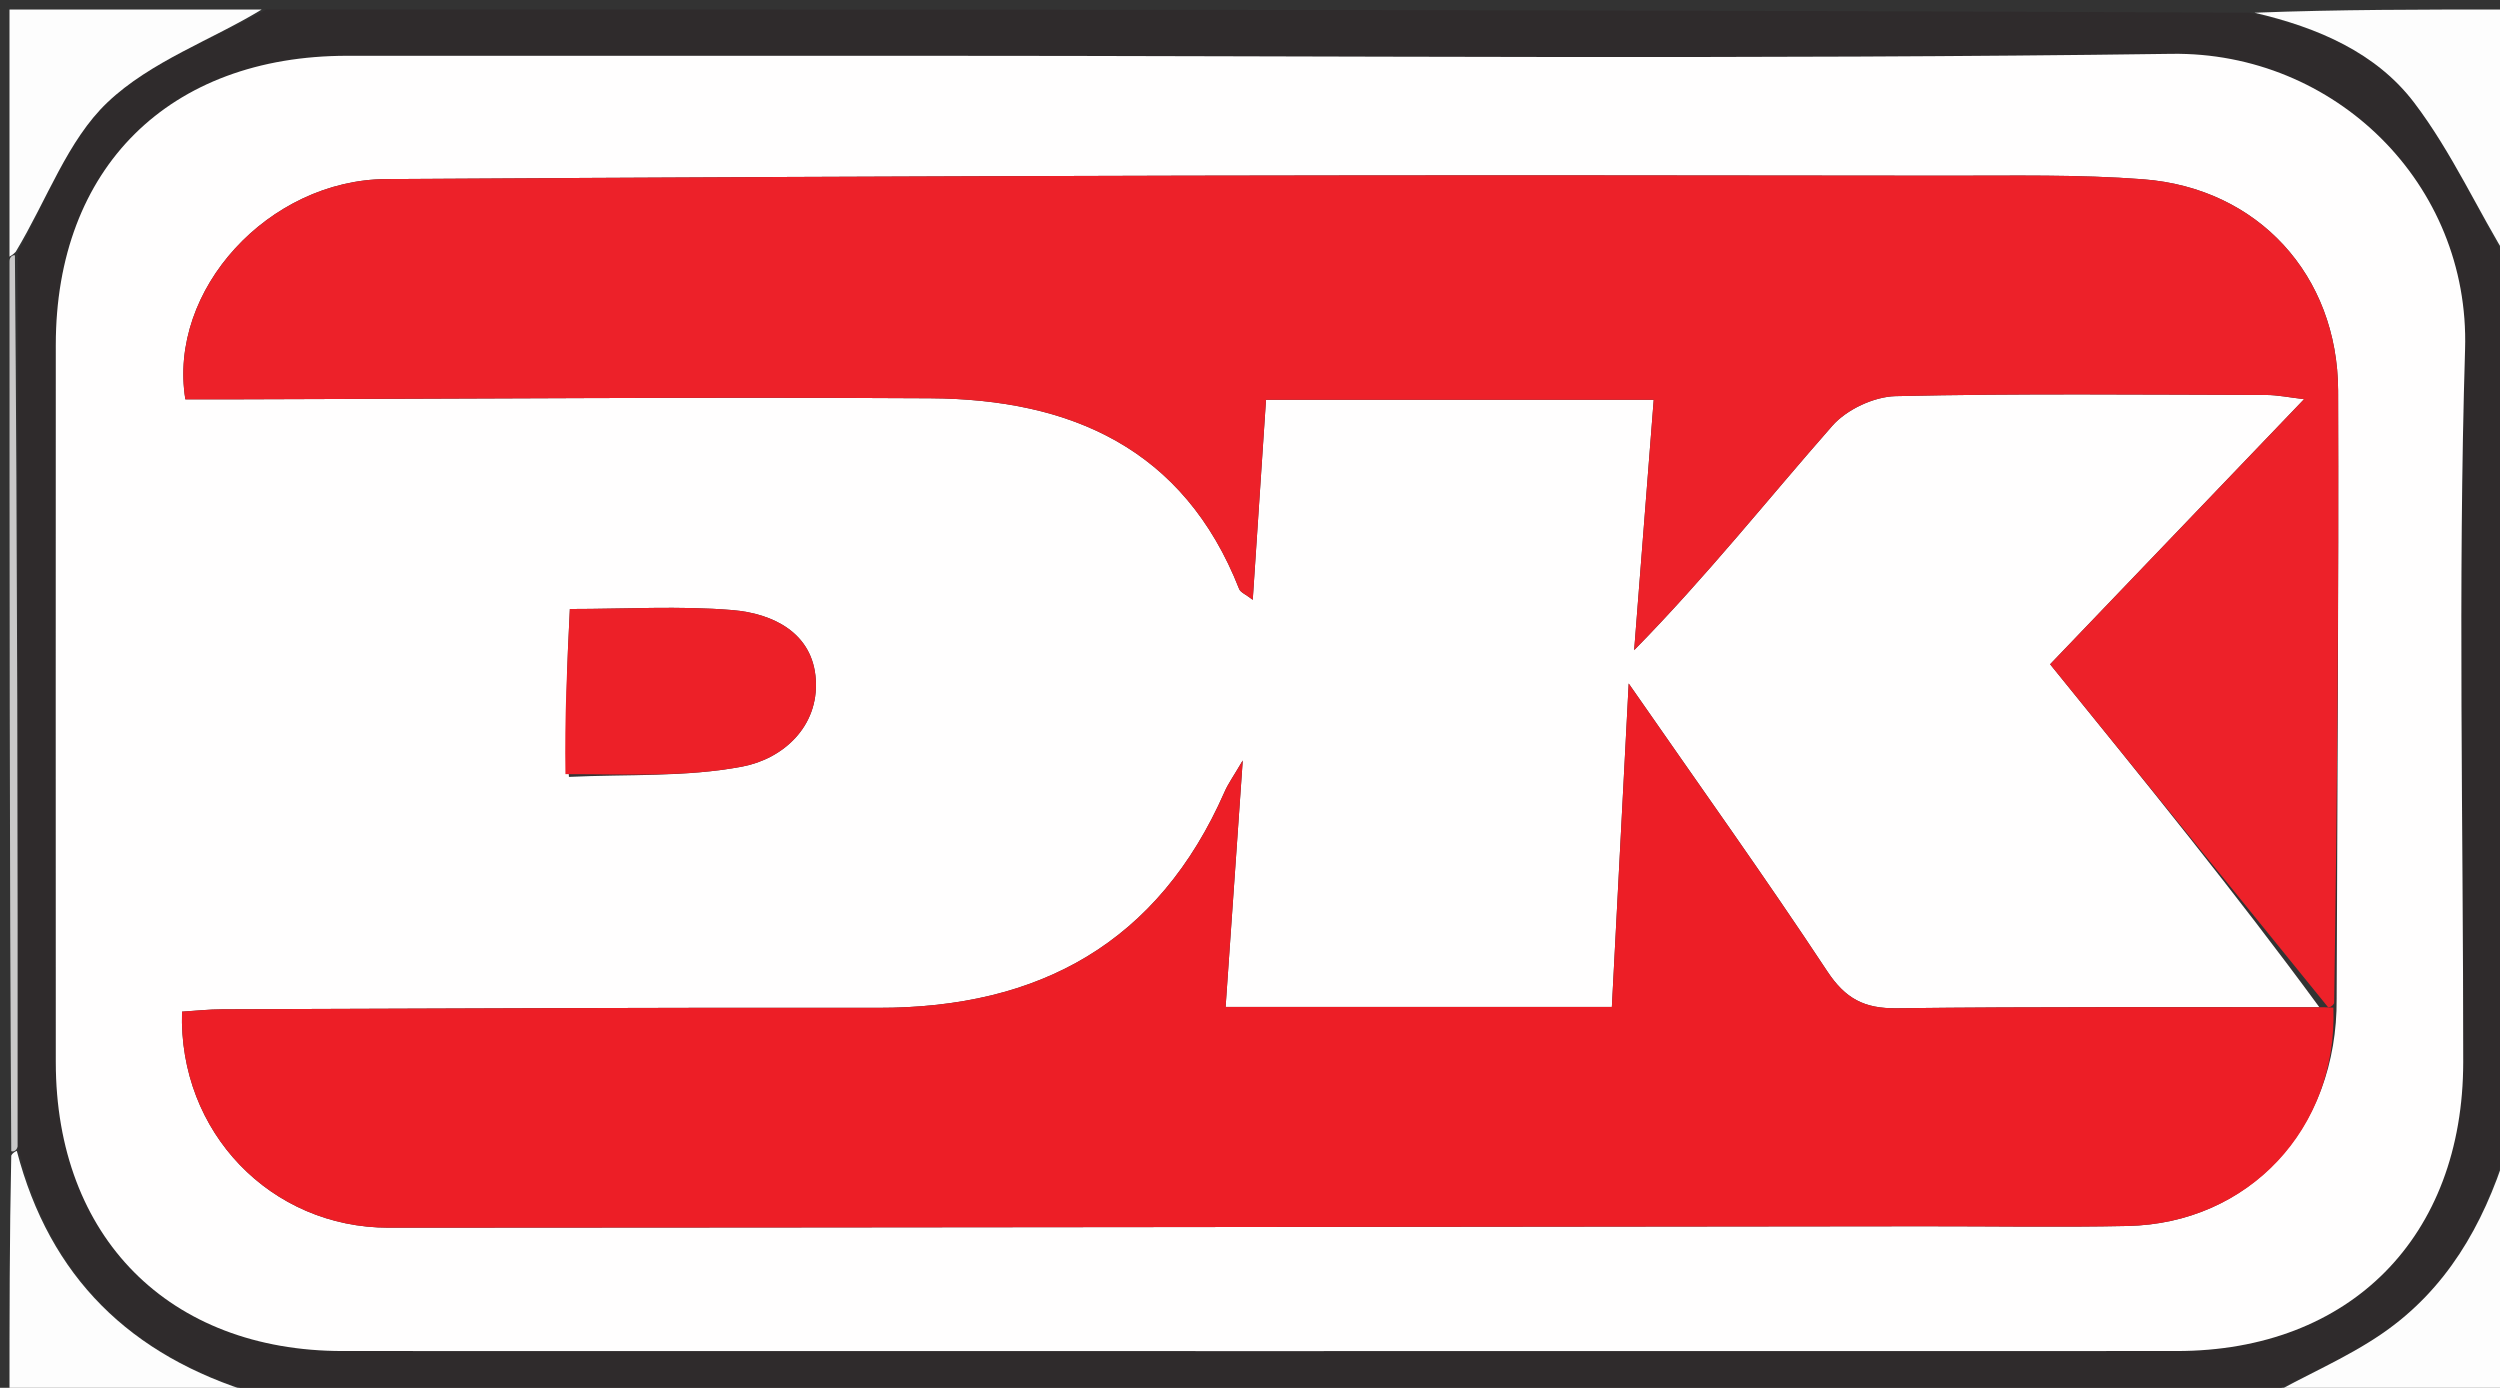 <svg version="1.1" id="Layer_1" xmlns="http://www.w3.org/2000/svg" xmlns:xlink="http://www.w3.org/1999/xlink" x="0px" y="0px"
	 width="100%" viewBox="0 0 263 146" enable-background="new 0 0 263 146" xml:space="preserve">
<rect x="0" y="0" width="263" height="146" fill="#333333" stroke="none"/>
<path fill="#2F2B2C" opacity="1" stroke="none" 
	d="
M238,147 
	C237.556,147 237.111,147 236.044,146.701 
	C234.103,146.284 232.786,146.065 231.468,146.065 
	C165.545,146.048 99.621,146.044 33.698,146.09 
	C32.132,146.091 30.566,146.683 29,147 
	C28.556,147 28.111,147 27.263,146.631 
	C13.7,142.643 5.231,134.353 1.851,120.607 
	C1.878,89.068 1.824,57.996 1.854,26.553 
	C4.979,20.957 7.1,14.765 11.307,10.768 
	C15.856,6.444 22.353,4.169 28,1 
	C97.354,1 166.708,1 236.696,1.339 
	C243.886,2.904 249.994,5.56 253.98,10.812 
	C257.96,16.055 260.711,22.232 264,28 
	C264,58.688 264,89.375 263.667,120.684 
	C261.202,129.005 257.294,135.658 250.696,140.228 
	C246.78,142.941 242.253,144.772 238,147 
M95.5,5.868 
	C75.84,5.868 56.18,5.862 36.52,5.869 
	C17.774,5.876 5.878,17.672 5.87,36.276 
	C5.86,61.434 5.859,86.592 5.87,111.75 
	C5.878,130.137 17.773,142.125 36.046,142.128 
	C100.357,142.139 164.669,142.14 228.98,142.128 
	C247.235,142.125 259.122,130.121 259.13,111.724 
	C259.14,86.732 258.568,61.724 259.325,36.755 
	C259.855,19.301 245.596,5.427 228.452,5.664 
	C184.476,6.273 140.485,5.868 95.5,5.868 
z"/>
<path fill="#FDFDFD" opacity="1" stroke="none" 
	d="
M264,27.531 
	C260.711,22.232 257.96,16.055 253.98,10.812 
	C249.994,5.56 243.886,2.904 237.165,1.339 
	C245.926,1 254.853,1 264,1 
	C264,9.686 264,18.374 264,27.531 
z"/>
<path fill="#FDFDFD" opacity="1" stroke="none" 
	d="
M27.531,1 
	C22.353,4.169 15.856,6.444 11.307,10.768 
	C7.1,14.765 4.979,20.957 1.654,26.491 
	C1.369,26.801 1,27 1,27 
	C1,18.406 1,9.811 1,1 
	C9.686,1 18.375,1 27.531,1 
z"/>
<path fill="#FDFDFD" opacity="1" stroke="none" 
	d="
M1.769,121.074 
	C5.231,134.353 13.7,142.643 26.93,146.631 
	C18.407,147 9.814,147 1,147 
	C1,138.647 1,130.292 1.185,121.567 
	C1.369,121.197 1.769,121.074 1.769,121.074 
z"/>
<path fill="#FDFDFD" opacity="1" stroke="none" 
	d="
M238.469,147 
	C242.253,144.772 246.78,142.941 250.696,140.228 
	C257.294,135.658 261.202,129.005 263.667,121.152 
	C264,129.593 264,138.186 264,147 
	C255.647,147 247.292,147 238.469,147 
z"/>
<path fill="#5B5859" opacity="1" stroke="none" 
	d="
M29.469,147 
	C30.566,146.683 32.132,146.091 33.698,146.09 
	C99.621,146.044 165.545,146.048 231.468,146.065 
	C232.786,146.065 234.103,146.284 235.71,146.701 
	C167.312,147 98.625,147 29.469,147 
z"/>
<path fill="#C9C8C8" opacity="1" stroke="none" 
	d="
M1.851,120.607 
	C1.769,121.074 1.369,121.197 1.185,121.099 
	C1,89.979 1,58.958 1,27.469 
	C1,27 1.369,26.801 1.569,26.863 
	C1.824,57.996 1.878,89.068 1.851,120.607 
z"/>
<path fill="#FFFEFE" opacity="1" stroke="none" 
	d="
M96,5.868 
	C140.485,5.868 184.476,6.273 228.452,5.664 
	C245.596,5.427 259.855,19.301 259.325,36.755 
	C258.568,61.724 259.14,86.732 259.13,111.724 
	C259.122,130.121 247.235,142.125 228.98,142.128 
	C164.669,142.14 100.357,142.139 36.046,142.128 
	C17.773,142.125 5.878,130.137 5.87,111.75 
	C5.859,86.592 5.86,61.434 5.87,36.276 
	C5.878,17.672 17.774,5.876 36.52,5.869 
	C56.18,5.862 75.84,5.868 96,5.868 
M245.816,105.076 
	C245.88,83.754 246.038,62.432 245.972,41.111 
	C245.934,28.948 237.543,19.791 225.483,18.862 
	C218.704,18.34 211.868,18.491 205.058,18.482 
	C178.237,18.446 151.416,18.421 124.596,18.48 
	C96.615,18.541 68.635,18.668 40.654,18.837 
	C28.276,18.911 17.633,30.49 19.499,42.009 
	C21.265,42.009 23.079,42.013 24.893,42.009 
	C49.213,41.955 73.534,41.757 97.852,41.899 
	C112.606,41.985 124.536,47.143 130.36,61.964 
	C130.497,62.313 131.024,62.509 131.79,63.102 
	C132.283,55.67 132.746,48.684 133.185,42.06 
	C147.152,42.06 160.545,42.06 173.97,42.06 
	C173.258,51.189 172.586,59.793 171.914,68.396 
	C179.543,60.626 185.957,52.535 192.764,44.79 
	C194.27,43.077 197.145,41.727 199.423,41.675 
	C212.41,41.382 225.407,41.522 238.401,41.552 
	C239.619,41.555 240.835,41.813 242.391,41.992 
	C233.354,51.424 224.704,60.453 215.671,69.882 
	C225.683,82.235 235.302,94.102 243.995,105.956 
	C229.167,105.97 214.338,105.891 199.512,106.069 
	C196.133,106.109 194.135,105.066 192.23,102.181 
	C185.764,92.389 178.929,82.84 171.338,71.906 
	C170.695,84.281 170.131,95.102 169.568,105.926 
	C155.858,105.926 142.583,105.926 128.935,105.926 
	C129.523,97.468 130.093,89.267 130.737,80.001 
	C129.76,81.67 129.204,82.436 128.833,83.283 
	C121.858,99.181 109.337,106.055 92.366,106.023 
	C69.377,105.979 46.387,106.105 23.397,106.176 
	C21.966,106.18 20.536,106.341 19.148,106.426 
	C18.765,119.102 28.486,129.159 40.891,129.154 
	C94.703,129.134 148.515,129.057 202.327,129.003 
	C209.491,128.995 216.658,129.123 223.819,128.973 
	C236.545,128.705 245.922,118.76 245.816,105.076 
M59.853,81.73 
	C65.95,81.437 72.167,81.774 78.103,80.641 
	C82.381,79.823 86.135,76.439 85.823,71.493 
	C85.515,66.604 81.355,64.535 77.038,64.179 
	C71.489,63.721 65.874,64.068 59.949,64.068 
	C59.66,69.964 59.387,75.557 59.853,81.73 
z"/>
<path fill="#ED2129" opacity="1" stroke="none" 
	d="
M244.922,105.97 
	C235.302,94.102 225.683,82.235 215.671,69.882 
	C224.704,60.453 233.354,51.424 242.391,41.992 
	C240.835,41.813 239.619,41.555 238.401,41.552 
	C225.407,41.522 212.41,41.382 199.423,41.675 
	C197.145,41.727 194.27,43.077 192.764,44.79 
	C185.957,52.535 179.543,60.626 171.914,68.396 
	C172.586,59.793 173.258,51.189 173.97,42.06 
	C160.545,42.06 147.152,42.06 133.185,42.06 
	C132.746,48.684 132.283,55.67 131.79,63.102 
	C131.024,62.509 130.497,62.313 130.36,61.964 
	C124.536,47.143 112.606,41.985 97.852,41.899 
	C73.534,41.757 49.213,41.955 24.893,42.009 
	C23.079,42.013 21.265,42.009 19.499,42.009 
	C17.633,30.49 28.276,18.911 40.654,18.837 
	C68.635,18.668 96.615,18.541 124.596,18.48 
	C151.416,18.421 178.237,18.446 205.058,18.482 
	C211.868,18.491 218.704,18.34 225.483,18.862 
	C237.543,19.791 245.934,28.948 245.972,41.111 
	C246.038,62.432 245.88,83.754 245.552,105.536 
	C245.289,105.997 244.922,105.97 244.922,105.97 
z"/>
<path fill="#ED1E26" opacity="1" stroke="none" 
	d="
M244.458,105.963 
	C244.922,105.97 245.289,105.997 245.473,105.999 
	C245.922,118.76 236.545,128.705 223.819,128.973 
	C216.658,129.123 209.491,128.995 202.327,129.003 
	C148.515,129.057 94.703,129.134 40.891,129.154 
	C28.486,129.159 18.765,119.102 19.148,106.426 
	C20.536,106.341 21.966,106.18 23.397,106.176 
	C46.387,106.105 69.377,105.979 92.366,106.023 
	C109.337,106.055 121.858,99.181 128.833,83.283 
	C129.204,82.436 129.76,81.67 130.737,80.001 
	C130.093,89.267 129.523,97.468 128.935,105.926 
	C142.583,105.926 155.858,105.926 169.568,105.926 
	C170.131,95.102 170.695,84.281 171.338,71.906 
	C178.929,82.84 185.764,92.389 192.23,102.181 
	C194.135,105.066 196.133,106.109 199.512,106.069 
	C214.338,105.891 229.167,105.97 244.458,105.963 
z"/>
<path fill="#ED2028" opacity="1" stroke="none" 
	d="
M59.483,81.44 
	C59.387,75.557 59.66,69.964 59.949,64.068 
	C65.874,64.068 71.489,63.721 77.038,64.179 
	C81.355,64.535 85.515,66.604 85.823,71.493 
	C86.135,76.439 82.381,79.823 78.103,80.641 
	C72.167,81.774 65.95,81.437 59.483,81.44 
z"/>
</svg>